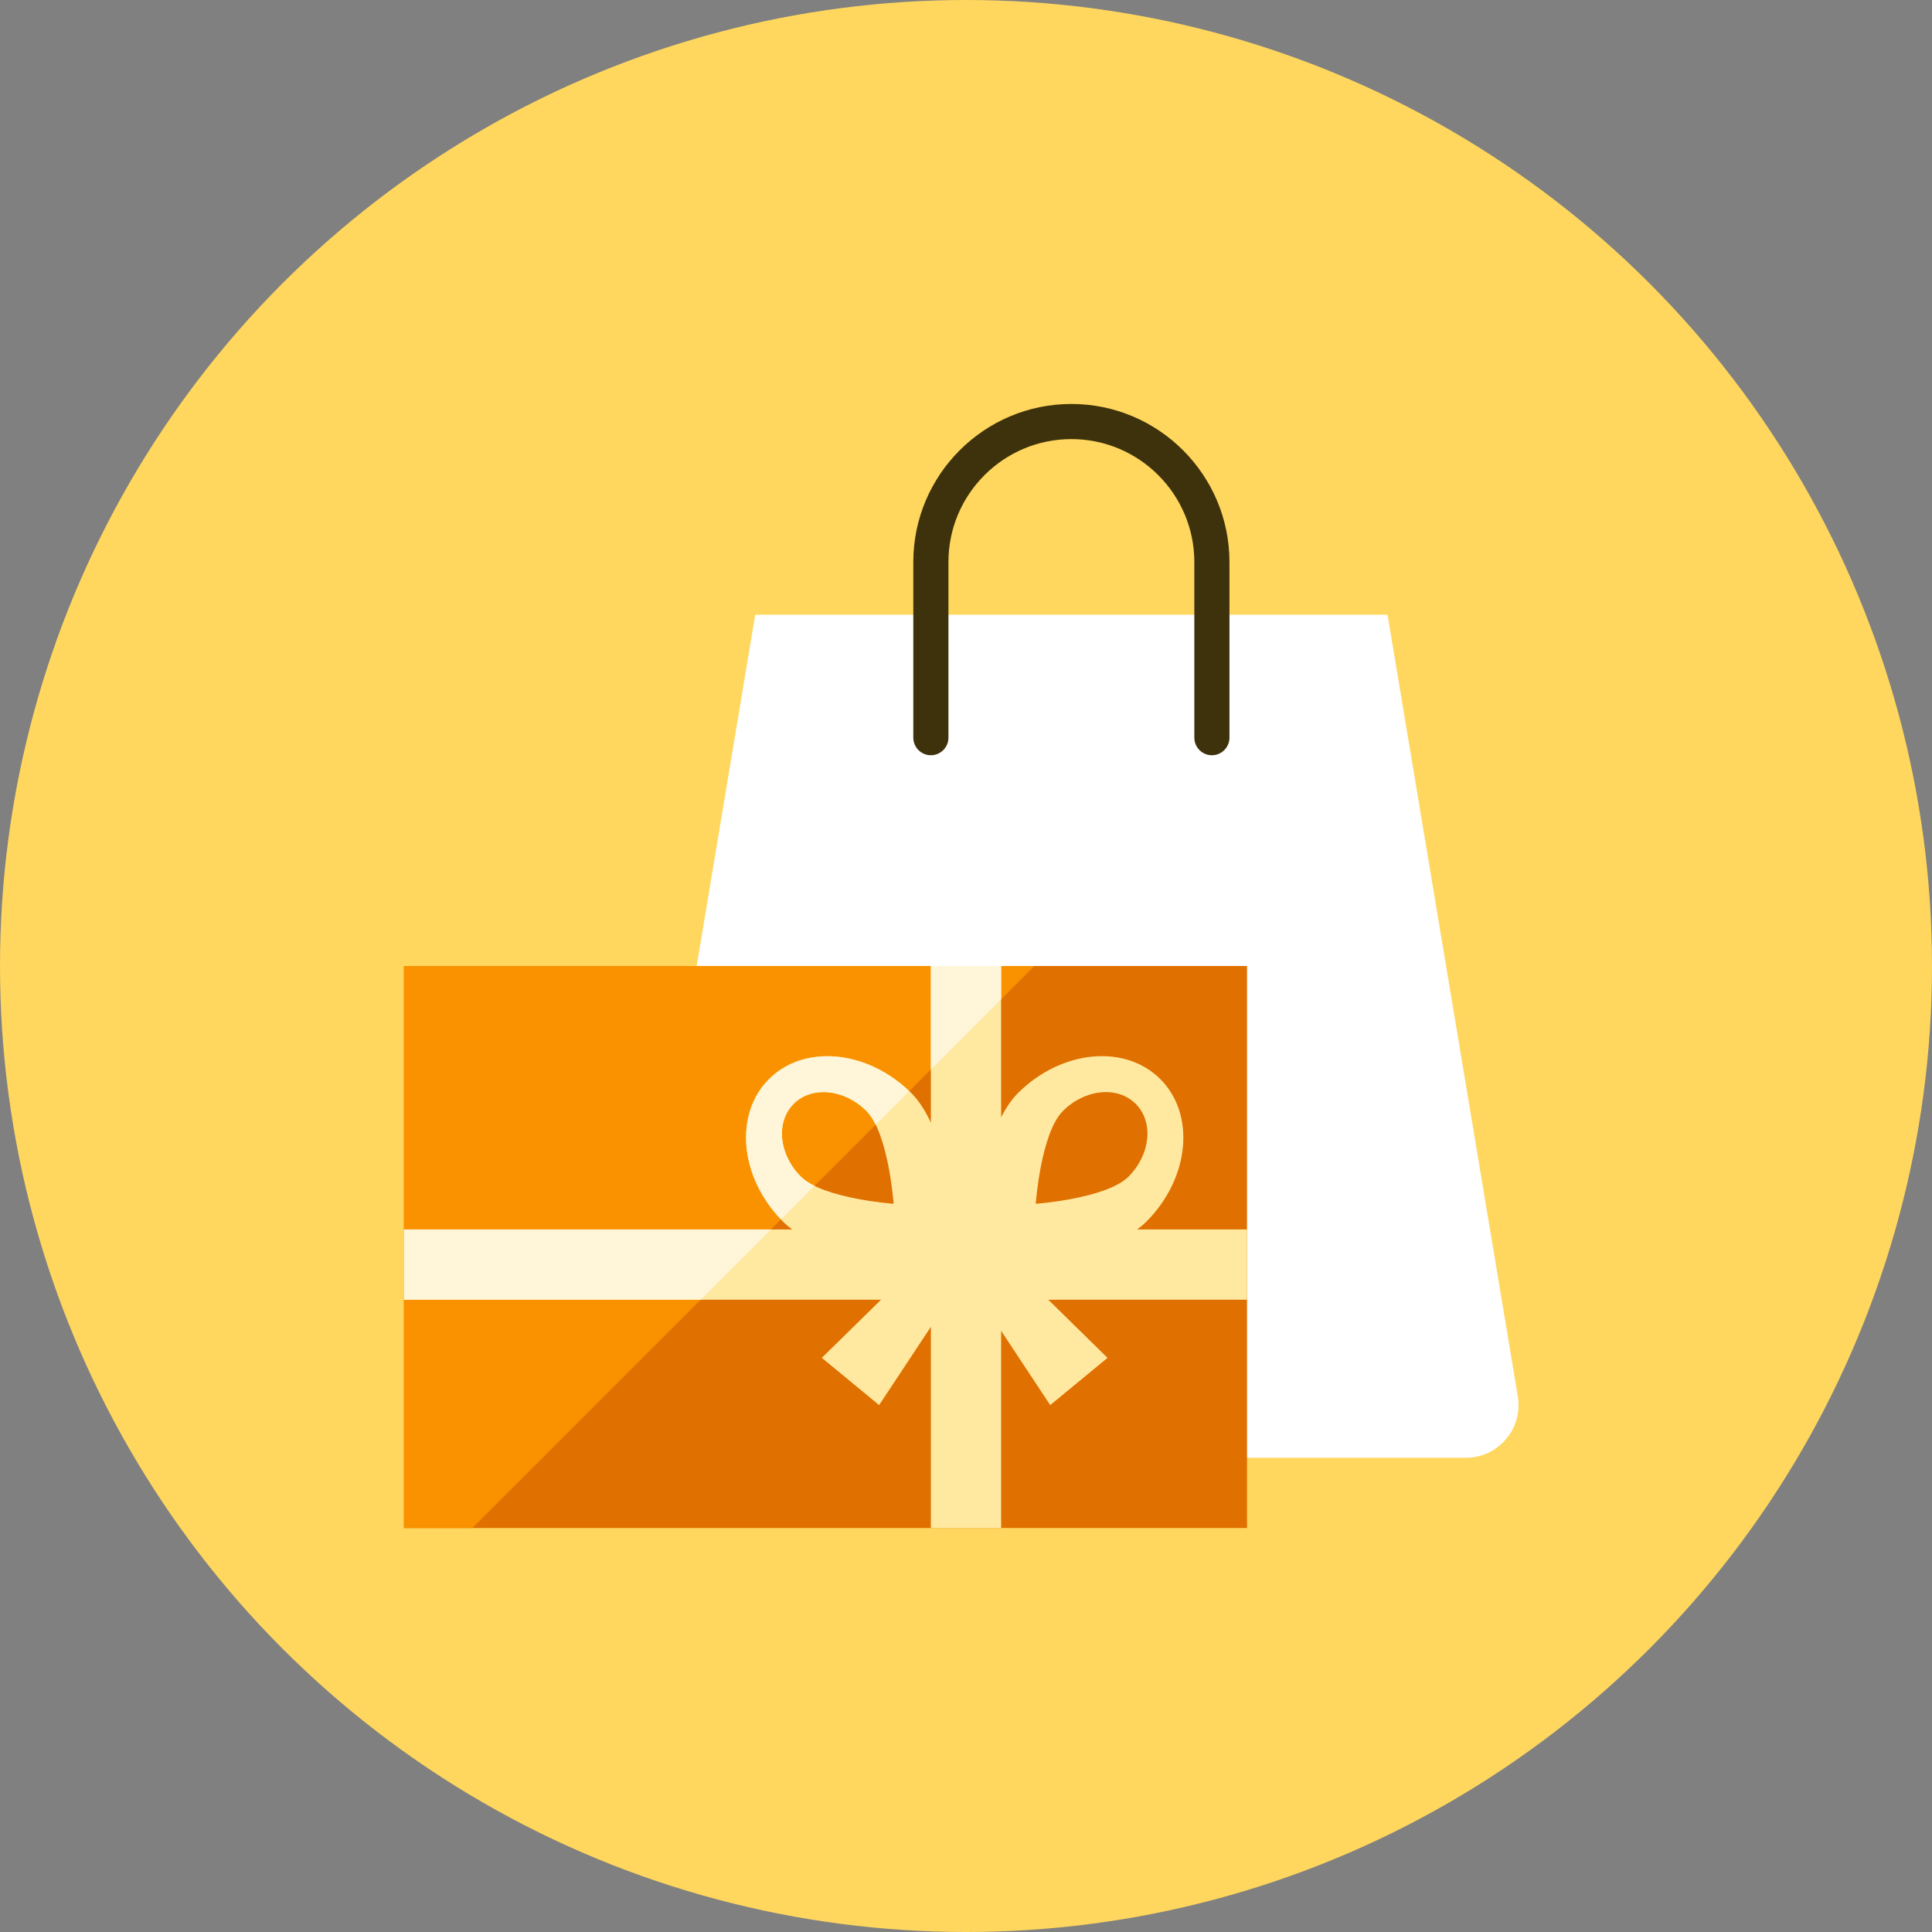 <?xml version="1.0" encoding="iso-8859-1"?>
<!-- Generator: Adobe Illustrator 17.1.0, SVG Export Plug-In . SVG Version: 6.00 Build 0)  -->
<!DOCTYPE svg PUBLIC "-//W3C//DTD SVG 1.0//EN" "http://www.w3.org/TR/2001/REC-SVG-20010904/DTD/svg10.dtd">
<svg version="1.0" xmlns="http://www.w3.org/2000/svg" xmlns:xlink="http://www.w3.org/1999/xlink" x="0px" y="0px" width="110px"
	 height="110px" viewBox="0 0 110 110" style="enable-background:new 0 0 110 110;" xml:space="preserve">
<rect x="0" y="0" width="110" height="110" fill="#808080" stroke="none"/>
<g id="Artboard" style="display:none;">
	<rect x="-561.5" y="-48.5" style="display:inline;fill:#808080;stroke:#000000;stroke-miterlimit:10;" width="1351" height="718"/>
</g>
<g id="R-Multicolor" style="display:none;">
	<circle style="display:inline;fill:#FABC3D;" cx="55" cy="55" r="55"/>
	<g style="display:inline;">
		<path style="fill:#FFFFFF;" d="M43,35h36l7.418,44.507C86.723,81.335,85.311,83,83.459,83H35L43,35z"/>
		<rect x="23" y="55" style="fill:#DF2C2C;" width="48" height="32"/>
		<polygon style="fill:#FA5655;" points="23,55 23,87 26.891,87 58.891,55 		"/>
		<g>
			<path style="fill:#3E3E3F;" d="M70,42c0,0.552-0.448,1-1,1s-1-0.448-1-1V32c0-3.86-3.14-7-7-7s-7,3.14-7,7v10
				c0,0.552-0.448,1-1,1s-1-0.448-1-1V32c0-4.962,4.037-9,9-9s9,4.038,9,9V42z"/>
		</g>
		<polygon style="fill:#FACB1B;" points="71,70 57,70 57,55 53,55 53,70 23,70 23,74 53,74 53,87 57,87 57,74 71,74 		"/>
		<path style="fill:#FBE158;" d="M66.067,61.442c-2.02-2.02-5.652-1.661-8.114,0.8c-1.748,1.748-2.538,6.216-2.85,8.667
			l-0.178,0.147l-0.178-0.147c-0.313-2.451-1.103-6.919-2.85-8.667c-2.461-2.461-6.094-2.82-8.114-0.8
			c-2.02,2.02-1.662,5.652,0.8,8.114c1.475,1.475,4.888,2.266,7.393,2.667l-5.184,5.089L50.054,80l4.871-7.368L59.795,80
			l3.263-2.689l-5.184-5.089c2.505-0.4,5.918-1.192,7.393-2.667C67.728,67.094,68.086,63.461,66.067,61.442z M45.596,66.992
			c-1.257-1.258-1.44-3.113-0.409-4.145s2.887-0.849,4.145,0.409s1.547,5.283,1.547,5.283S46.854,68.249,45.596,66.992z
			 M58.97,68.539c0,0,0.29-4.026,1.547-5.283s3.113-1.44,4.145-0.409s0.849,2.887-0.409,4.145
			C62.995,68.249,58.97,68.539,58.97,68.539z"/>
		<path style="fill:#FBEC9A;" d="M45.596,66.992c-1.257-1.258-1.44-3.113-0.409-4.145s2.887-0.849,4.145,0.409
			c0.198,0.198,0.37,0.47,0.523,0.78l1.907-1.907c-2.458-2.348-5.995-2.672-7.98-0.687c-1.985,1.985-1.661,5.522,0.687,7.98
			l1.907-1.907C46.067,67.362,45.795,67.19,45.596,66.992z"/>
		<g>
			<polygon style="fill:#FBE158;" points="53,55 53,60.891 57,56.891 57,55 			"/>
			<polygon style="fill:#FBE158;" points="23,70 23,74 39.891,74 43.891,70 			"/>
		</g>
	</g>
</g>
<g id="Multicolor_1_" style="display:none;">
	<g style="display:inline;">
		<path style="fill:#FFFFFF;" d="M43,35h36l7.418,44.507C86.723,81.335,85.311,83,83.459,83H35L43,35z"/>
		<rect x="23" y="55" style="fill:#DF2C2C;" width="48" height="32"/>
		<polygon style="fill:#FA5655;" points="23,55 23,87 26.891,87 58.891,55 		"/>
		<g>
			<path style="fill:#3E3E3F;" d="M70,42c0,0.552-0.448,1-1,1s-1-0.448-1-1V32c0-3.86-3.14-7-7-7s-7,3.14-7,7v10
				c0,0.552-0.448,1-1,1s-1-0.448-1-1V32c0-4.962,4.037-9,9-9s9,4.038,9,9V42z"/>
		</g>
		<polygon style="fill:#FACB1B;" points="71,70 57,70 57,55 53,55 53,70 23,70 23,74 53,74 53,87 57,87 57,74 71,74 		"/>
		<path style="fill:#FBE158;" d="M66.067,61.442c-2.02-2.02-5.652-1.661-8.114,0.8c-1.748,1.748-2.538,6.216-2.85,8.667
			l-0.178,0.147l-0.178-0.147c-0.313-2.451-1.103-6.919-2.85-8.667c-2.461-2.461-6.094-2.82-8.114-0.8
			c-2.02,2.02-1.662,5.652,0.8,8.114c1.475,1.475,4.888,2.266,7.393,2.667l-5.184,5.089L50.054,80l4.871-7.368L59.795,80
			l3.263-2.689l-5.184-5.089c2.505-0.4,5.918-1.192,7.393-2.667C67.728,67.094,68.086,63.461,66.067,61.442z M45.596,66.992
			c-1.257-1.258-1.44-3.113-0.409-4.145s2.887-0.849,4.145,0.409s1.547,5.283,1.547,5.283S46.854,68.249,45.596,66.992z
			 M58.97,68.539c0,0,0.29-4.026,1.547-5.283s3.113-1.44,4.145-0.409s0.849,2.887-0.409,4.145
			C62.995,68.249,58.97,68.539,58.97,68.539z"/>
		<path style="fill:#FBEC9A;" d="M45.596,66.992c-1.257-1.258-1.44-3.113-0.409-4.145s2.887-0.849,4.145,0.409
			c0.198,0.198,0.37,0.47,0.523,0.78l1.907-1.907c-2.458-2.348-5.995-2.672-7.98-0.687c-1.985,1.985-1.661,5.522,0.687,7.98
			l1.907-1.907C46.067,67.362,45.795,67.19,45.596,66.992z"/>
		<g>
			<polygon style="fill:#FBE158;" points="53,55 53,60.891 57,56.891 57,55 			"/>
			<polygon style="fill:#FBE158;" points="23,70 23,74 39.891,74 43.891,70 			"/>
		</g>
	</g>
</g>
<g id="Blue" style="display:none;">
	<g style="display:inline;">
		<g>
			<path style="fill:#FFFFFF;" d="M43,35h36l7.418,44.507C86.723,81.335,85.31,83,83.458,83H35L43,35z"/>
		</g>
		<g>
			<rect x="23" y="55" style="fill:#0081A1;" width="48" height="32"/>
		</g>
		<g>
			<polygon style="fill:#009FC7;" points="23,55 23,87 26.891,87 58.891,55 			"/>
		</g>
		<g>
			<g>
				<path style="fill:#0C333D;" d="M70,42c0,0.552-0.448,1-1,1s-1-0.448-1-1V32c0-3.86-3.14-7-7-7s-7,3.14-7,7v10
					c0,0.552-0.448,1-1,1s-1-0.448-1-1V32c0-4.962,4.037-9,9-9s9,4.038,9,9V42z"/>
			</g>
		</g>
		<g>
			<polygon style="fill:#BBE7F2;" points="71,70 57,70 57,55 53,55 53,70 23,70 23,74 53,74 53,87 57,87 57,74 71,74 			"/>
		</g>
		<g>
			<path style="fill:#BBE7F2;" d="M66.066,61.442c-2.02-2.02-5.652-1.662-8.113,0.8c-1.748,1.748-2.538,6.216-2.851,8.667
				l-0.178,0.147l-0.178-0.147c-0.313-2.451-1.103-6.919-2.85-8.667c-2.462-2.461-6.095-2.819-8.114-0.8
				c-2.02,2.02-1.661,5.652,0.8,8.114c1.475,1.475,4.889,2.266,7.394,2.666l-5.185,5.088L50.054,80l4.871-7.368L59.795,80
				l3.263-2.689l-5.184-5.088c2.505-0.4,5.918-1.192,7.393-2.666C67.729,67.094,68.086,63.461,66.066,61.442z M45.597,66.992
				c-1.258-1.257-1.441-3.113-0.409-4.145c1.032-1.032,2.888-0.849,4.145,0.409c1.258,1.257,1.547,5.283,1.547,5.283
				S46.853,68.249,45.597,66.992z M58.97,68.539c0,0,0.29-4.025,1.547-5.283c1.258-1.257,3.113-1.441,4.144-0.409
				c1.032,1.032,0.849,2.887-0.408,4.145C62.995,68.249,58.97,68.539,58.97,68.539z"/>
		</g>
		<g>
			<path style="fill:#E1F5FA;" d="M45.597,66.992c-1.258-1.257-1.441-3.113-0.409-4.145c1.032-1.032,2.888-0.849,4.145,0.409
				c0.199,0.198,0.37,0.47,0.523,0.78l1.907-1.907c-2.458-2.348-5.995-2.671-7.98-0.687c-1.984,1.985-1.661,5.522,0.687,7.98
				l1.908-1.907C46.067,67.362,45.795,67.19,45.597,66.992z"/>
		</g>
		<g>
			<g>
				<polygon style="fill:#E1F5FA;" points="53,55 53,60.891 57,56.891 57,55 				"/>
			</g>
			<g>
				<polygon style="fill:#E1F5FA;" points="23,70 23,74 39.891,74 43.891,70 				"/>
			</g>
		</g>
	</g>
</g>
<g id="R-Blue" style="display:none;">
	<g style="display:inline;">
		<circle style="fill:#81D2EB;" cx="55" cy="55" r="55"/>
	</g>
	<g style="display:inline;">
		<g>
			<path style="fill:#FFFFFF;" d="M43,35h36l7.418,44.507C86.723,81.335,85.31,83,83.458,83H35L43,35z"/>
		</g>
		<g>
			<rect x="23" y="55" style="fill:#0081A1;" width="48" height="32"/>
		</g>
		<g>
			<polygon style="fill:#009FC7;" points="23,55 23,87 26.891,87 58.891,55 			"/>
		</g>
		<g>
			<g>
				<path style="fill:#0C333D;" d="M70,42c0,0.552-0.448,1-1,1s-1-0.448-1-1V32c0-3.86-3.14-7-7-7s-7,3.14-7,7v10
					c0,0.552-0.448,1-1,1s-1-0.448-1-1V32c0-4.962,4.037-9,9-9s9,4.038,9,9V42z"/>
			</g>
		</g>
		<g>
			<polygon style="fill:#BBE7F2;" points="71,70 57,70 57,55 53,55 53,70 23,70 23,74 53,74 53,87 57,87 57,74 71,74 			"/>
		</g>
		<g>
			<path style="fill:#BBE7F2;" d="M66.066,61.442c-2.02-2.02-5.652-1.662-8.113,0.8c-1.748,1.748-2.538,6.216-2.851,8.667
				l-0.178,0.147l-0.178-0.147c-0.313-2.451-1.103-6.919-2.85-8.667c-2.462-2.461-6.095-2.819-8.114-0.8
				c-2.02,2.02-1.661,5.652,0.8,8.114c1.475,1.475,4.889,2.266,7.394,2.666l-5.185,5.088L50.054,80l4.871-7.368L59.795,80
				l3.263-2.689l-5.184-5.088c2.505-0.4,5.918-1.192,7.393-2.666C67.729,67.094,68.086,63.461,66.066,61.442z M45.597,66.992
				c-1.258-1.257-1.441-3.113-0.409-4.145c1.032-1.032,2.888-0.849,4.145,0.409c1.258,1.257,1.547,5.283,1.547,5.283
				S46.853,68.249,45.597,66.992z M58.97,68.539c0,0,0.29-4.025,1.547-5.283c1.258-1.257,3.113-1.441,4.144-0.409
				c1.032,1.032,0.849,2.887-0.408,4.145C62.995,68.249,58.97,68.539,58.97,68.539z"/>
		</g>
		<g>
			<path style="fill:#E1F5FA;" d="M45.597,66.992c-1.258-1.257-1.441-3.113-0.409-4.145c1.032-1.032,2.888-0.849,4.145,0.409
				c0.199,0.198,0.37,0.47,0.523,0.78l1.907-1.907c-2.458-2.348-5.995-2.671-7.98-0.687c-1.984,1.985-1.661,5.522,0.687,7.98
				l1.908-1.907C46.067,67.362,45.795,67.19,45.597,66.992z"/>
		</g>
		<g>
			<g>
				<polygon style="fill:#E1F5FA;" points="53,55 53,60.891 57,56.891 57,55 				"/>
			</g>
			<g>
				<polygon style="fill:#E1F5FA;" points="23,70 23,74 39.891,74 43.891,70 				"/>
			</g>
		</g>
	</g>
</g>
<g id="Green" style="display:none;">
	<g style="display:inline;">
		<g>
			<path style="fill:#FFFFFF;" d="M43,35h36l7.418,44.507C86.723,81.335,85.311,83,83.459,83H35L43,35z"/>
		</g>
		<g>
			<rect x="23" y="55" style="fill:#009687;" width="48" height="32"/>
		</g>
		<g>
			<polygon style="fill:#00B8A5;" points="23,55 23,87 26.891,87 58.891,55 			"/>
		</g>
		<g>
			<g>
				<path style="fill:#0A3631;" d="M70,42c0,0.552-0.448,1-1,1s-1-0.448-1-1V32c0-3.86-3.14-7-7-7s-7,3.14-7,7v10
					c0,0.552-0.448,1-1,1s-1-0.448-1-1V32c0-4.962,4.037-9,9-9s9,4.038,9,9V42z"/>
			</g>
		</g>
		<g>
			<polygon style="fill:#AAF0E9;" points="71,70 57,70 57,55 53,55 53,70 23,70 23,74 53,74 53,87 57,87 57,74 71,74 			"/>
		</g>
		<g>
			<path style="fill:#AAF0E9;" d="M66.066,61.442c-2.02-2.02-5.652-1.662-8.113,0.8c-1.748,1.748-2.538,6.216-2.851,8.667
				l-0.178,0.147l-0.178-0.147c-0.313-2.451-1.103-6.919-2.85-8.667c-2.462-2.461-6.095-2.819-8.114-0.8
				c-2.02,2.02-1.661,5.652,0.8,8.114c1.475,1.475,4.889,2.266,7.394,2.666l-5.185,5.088L50.054,80l4.871-7.368L59.795,80
				l3.263-2.689l-5.184-5.088c2.505-0.4,5.918-1.192,7.393-2.666C67.729,67.094,68.086,63.461,66.066,61.442z M45.597,66.992
				c-1.258-1.257-1.44-3.113-0.409-4.145c1.032-1.032,2.888-0.849,4.145,0.409c1.258,1.257,1.547,5.283,1.547,5.283
				S46.854,68.249,45.597,66.992z M58.97,68.539c0,0,0.29-4.025,1.547-5.283c1.258-1.257,3.113-1.441,4.145-0.409
				c1.032,1.032,0.849,2.887-0.408,4.145C62.995,68.249,58.97,68.539,58.97,68.539z"/>
		</g>
		<g>
			<path style="fill:#D7FCF9;" d="M45.597,66.992c-1.258-1.257-1.44-3.113-0.409-4.145c1.032-1.032,2.888-0.849,4.145,0.409
				c0.199,0.198,0.37,0.47,0.523,0.78l1.907-1.907c-2.458-2.348-5.995-2.671-7.98-0.687c-1.984,1.985-1.661,5.522,0.687,7.98
				l1.908-1.907C46.067,67.362,45.795,67.19,45.597,66.992z"/>
		</g>
		<g>
			<g>
				<polygon style="fill:#D7FCF9;" points="53,55 53,60.891 57,56.891 57,55 				"/>
			</g>
			<g>
				<polygon style="fill:#D7FCF9;" points="23,70 23,74 39.891,74 43.891,70 				"/>
			</g>
		</g>
	</g>
</g>
<g id="R-Green" style="display:none;">
	<g style="display:inline;">
		<circle style="fill:#87E0C8;" cx="55" cy="55" r="55"/>
	</g>
	<g style="display:inline;">
		<g>
			<path style="fill:#FFFFFF;" d="M43,35h36l7.418,44.507C86.723,81.335,85.31,83,83.458,83H35L43,35z"/>
		</g>
		<g>
			<rect x="23" y="55" style="fill:#009687;" width="48" height="32"/>
		</g>
		<g>
			<polygon style="fill:#00B8A5;" points="23,55 23,87 26.891,87 58.891,55 			"/>
		</g>
		<g>
			<g>
				<path style="fill:#0A3631;" d="M70,42c0,0.552-0.448,1-1,1s-1-0.448-1-1V32c0-3.86-3.14-7-7-7s-7,3.14-7,7v10
					c0,0.552-0.448,1-1,1s-1-0.448-1-1V32c0-4.962,4.037-9,9-9s9,4.038,9,9V42z"/>
			</g>
		</g>
		<g>
			<polygon style="fill:#AAF0E9;" points="71,70 57,70 57,55 53,55 53,70 23,70 23,74 53,74 53,87 57,87 57,74 71,74 			"/>
		</g>
		<g>
			<path style="fill:#AAF0E9;" d="M66.066,61.442c-2.02-2.02-5.652-1.662-8.113,0.8c-1.748,1.748-2.538,6.216-2.851,8.667
				l-0.178,0.147l-0.178-0.147c-0.313-2.451-1.103-6.919-2.85-8.667c-2.462-2.461-6.095-2.819-8.114-0.8
				c-2.02,2.02-1.661,5.652,0.8,8.114c1.475,1.475,4.889,2.266,7.394,2.666l-5.185,5.088L50.054,80l4.871-7.368L59.795,80
				l3.263-2.689l-5.184-5.088c2.505-0.4,5.918-1.192,7.393-2.666C67.729,67.094,68.086,63.461,66.066,61.442z M45.597,66.992
				c-1.258-1.257-1.441-3.113-0.409-4.145c1.032-1.032,2.888-0.849,4.145,0.409c1.258,1.257,1.547,5.283,1.547,5.283
				S46.853,68.249,45.597,66.992z M58.97,68.539c0,0,0.29-4.025,1.547-5.283c1.258-1.257,3.113-1.441,4.144-0.409
				c1.032,1.032,0.849,2.887-0.408,4.145C62.995,68.249,58.97,68.539,58.97,68.539z"/>
		</g>
		<g>
			<path style="fill:#D7FCF9;" d="M45.597,66.992c-1.258-1.257-1.441-3.113-0.409-4.145c1.032-1.032,2.888-0.849,4.145,0.409
				c0.199,0.198,0.37,0.47,0.523,0.78l1.907-1.907c-2.458-2.348-5.995-2.671-7.98-0.687c-1.984,1.985-1.661,5.522,0.687,7.98
				l1.908-1.907C46.067,67.362,45.795,67.19,45.597,66.992z"/>
		</g>
		<g>
			<g>
				<polygon style="fill:#D7FCF9;" points="53,55 53,60.891 57,56.891 57,55 				"/>
			</g>
			<g>
				<polygon style="fill:#D7FCF9;" points="23,70 23,74 39.891,74 43.891,70 				"/>
			</g>
		</g>
	</g>
</g>
<g id="Red" style="display:none;">
	<g style="display:inline;">
		<g>
			<path style="fill:#FFFFFF;" d="M43,35h36l7.418,44.507C86.723,81.335,85.311,83,83.459,83H35L43,35z"/>
		</g>
		<g>
			<rect x="23" y="55" style="fill:#C23023;" width="48" height="32"/>
		</g>
		<g>
			<polygon style="fill:#E54B44;" points="23,55 23,87 26.891,87 58.891,55 			"/>
		</g>
		<g>
			<g>
				<path style="fill:#4A1410;" d="M70,42c0,0.552-0.448,1-1,1s-1-0.448-1-1V32c0-3.86-3.14-7-7-7s-7,3.14-7,7v10
					c0,0.552-0.448,1-1,1s-1-0.448-1-1V32c0-4.962,4.037-9,9-9s9,4.038,9,9V42z"/>
			</g>
		</g>
		<g>
			<polygon style="fill:#FFD7D4;" points="71,70 57,70 57,55 53,55 53,70 23,70 23,74 53,74 53,87 57,87 57,74 71,74 			"/>
		</g>
		<g>
			<path style="fill:#FFD7D4;" d="M66.066,61.442c-2.02-2.02-5.652-1.662-8.113,0.8c-1.748,1.748-2.538,6.216-2.851,8.667
				l-0.178,0.147l-0.178-0.147c-0.313-2.451-1.103-6.919-2.85-8.667c-2.462-2.461-6.095-2.819-8.114-0.8
				c-2.02,2.02-1.661,5.652,0.8,8.114c1.475,1.475,4.889,2.266,7.394,2.666l-5.185,5.088L50.054,80l4.871-7.368L59.795,80
				l3.263-2.689l-5.184-5.088c2.505-0.4,5.918-1.192,7.393-2.666C67.729,67.094,68.086,63.461,66.066,61.442z M45.597,66.992
				c-1.258-1.257-1.441-3.113-0.409-4.145c1.032-1.032,2.888-0.849,4.145,0.409c1.258,1.257,1.547,5.283,1.547,5.283
				S46.854,68.249,45.597,66.992z M58.97,68.539c0,0,0.29-4.025,1.547-5.283c1.258-1.257,3.113-1.441,4.145-0.409
				c1.032,1.032,0.849,2.887-0.408,4.145C62.995,68.249,58.97,68.539,58.97,68.539z"/>
		</g>
		<g>
			<path style="fill:#FFEFED;" d="M45.597,66.992c-1.258-1.257-1.441-3.113-0.409-4.145c1.032-1.032,2.888-0.849,4.145,0.409
				c0.199,0.198,0.37,0.47,0.523,0.78l1.907-1.907c-2.458-2.348-5.995-2.671-7.98-0.687c-1.984,1.985-1.661,5.522,0.687,7.98
				l1.908-1.907C46.067,67.362,45.795,67.19,45.597,66.992z"/>
		</g>
		<g>
			<g>
				<polygon style="fill:#FFEFED;" points="53,55 53,60.891 57,56.891 57,55 				"/>
			</g>
			<g>
				<polygon style="fill:#FFEFED;" points="23,70 23,74 39.891,74 43.891,70 				"/>
			</g>
		</g>
	</g>
</g>
<g id="R-Red" style="display:none;">
	<g style="display:inline;">
		<circle style="fill:#FABBAF;" cx="55" cy="55" r="55"/>
	</g>
	<g style="display:inline;">
		<g>
			<path style="fill:#FFFFFF;" d="M43,35h36l7.418,44.507C86.723,81.335,85.31,83,83.458,83H35L43,35z"/>
		</g>
		<g>
			<rect x="23" y="55" style="fill:#C23023;" width="48" height="32"/>
		</g>
		<g>
			<polygon style="fill:#E54B44;" points="23,55 23,87 26.891,87 58.891,55 			"/>
		</g>
		<g>
			<g>
				<path style="fill:#4A1410;" d="M70,42c0,0.552-0.448,1-1,1s-1-0.448-1-1V32c0-3.86-3.14-7-7-7s-7,3.14-7,7v10
					c0,0.552-0.448,1-1,1s-1-0.448-1-1V32c0-4.962,4.037-9,9-9s9,4.038,9,9V42z"/>
			</g>
		</g>
		<g>
			<polygon style="fill:#FFD7D4;" points="71,70 57,70 57,55 53,55 53,70 23,70 23,74 53,74 53,87 57,87 57,74 71,74 			"/>
		</g>
		<g>
			<path style="fill:#FFD7D4;" d="M66.066,61.442c-2.02-2.02-5.652-1.662-8.113,0.8c-1.748,1.748-2.538,6.216-2.851,8.667
				l-0.178,0.147l-0.178-0.147c-0.313-2.451-1.103-6.919-2.85-8.667c-2.462-2.461-6.095-2.819-8.114-0.8
				c-2.02,2.02-1.661,5.652,0.8,8.114c1.475,1.475,4.889,2.266,7.394,2.666l-5.185,5.088L50.054,80l4.871-7.368L59.795,80
				l3.263-2.689l-5.184-5.088c2.505-0.4,5.918-1.192,7.393-2.666C67.729,67.094,68.086,63.461,66.066,61.442z M45.597,66.992
				c-1.258-1.257-1.441-3.113-0.409-4.145c1.032-1.032,2.888-0.849,4.145,0.409c1.258,1.257,1.547,5.283,1.547,5.283
				S46.853,68.249,45.597,66.992z M58.97,68.539c0,0,0.29-4.025,1.547-5.283c1.258-1.257,3.113-1.441,4.144-0.409
				c1.032,1.032,0.849,2.887-0.408,4.145C62.995,68.249,58.97,68.539,58.97,68.539z"/>
		</g>
		<g>
			<path style="fill:#FFEFED;" d="M45.597,66.992c-1.258-1.257-1.441-3.113-0.409-4.145c1.032-1.032,2.888-0.849,4.145,0.409
				c0.199,0.198,0.37,0.47,0.523,0.78l1.907-1.907c-2.458-2.348-5.995-2.671-7.98-0.687c-1.984,1.985-1.661,5.522,0.687,7.98
				l1.908-1.907C46.067,67.362,45.795,67.19,45.597,66.992z"/>
		</g>
		<g>
			<g>
				<polygon style="fill:#FFEFED;" points="53,55 53,60.891 57,56.891 57,55 				"/>
			</g>
			<g>
				<polygon style="fill:#FFEFED;" points="23,70 23,74 39.891,74 43.891,70 				"/>
			</g>
		</g>
	</g>
</g>
<g id="Yellow" style="display:none;">
	<g style="display:inline;">
		<g>
			<path style="fill:#FFFFFF;" d="M43,35h36l7.418,44.507C86.723,81.335,85.31,83,83.458,83H35L43,35z"/>
		</g>
		<g>
			<rect x="23" y="55" style="fill:#E07000;" width="48" height="32"/>
		</g>
		<g>
			<polygon style="fill:#FA9200;" points="23,55 23,87 26.891,87 58.891,55 			"/>
		</g>
		<g>
			<g>
				<path style="fill:#3D320C;" d="M70,42c0,0.552-0.448,1-1,1s-1-0.448-1-1V32c0-3.86-3.14-7-7-7s-7,3.14-7,7v10
					c0,0.552-0.448,1-1,1s-1-0.448-1-1V32c0-4.962,4.037-9,9-9s9,4.038,9,9V42z"/>
			</g>
		</g>
		<g>
			<polygon style="fill:#FFE9A1;" points="71,70 57,70 57,55 53,55 53,70 23,70 23,74 53,74 53,87 57,87 57,74 71,74 			"/>
		</g>
		<g>
			<path style="fill:#FFE9A1;" d="M66.066,61.442c-2.02-2.02-5.652-1.662-8.113,0.8c-1.748,1.748-2.538,6.216-2.851,8.667
				l-0.178,0.147l-0.178-0.147c-0.313-2.451-1.103-6.919-2.85-8.667c-2.462-2.461-6.095-2.819-8.114-0.8
				c-2.02,2.02-1.661,5.652,0.8,8.114c1.475,1.475,4.889,2.266,7.394,2.666l-5.185,5.088L50.054,80l4.871-7.368L59.795,80
				l3.263-2.689l-5.184-5.088c2.505-0.4,5.918-1.192,7.393-2.666C67.729,67.094,68.086,63.461,66.066,61.442z M45.597,66.992
				c-1.258-1.257-1.441-3.113-0.409-4.145c1.032-1.032,2.888-0.849,4.145,0.409c1.258,1.257,1.547,5.283,1.547,5.283
				S46.853,68.249,45.597,66.992z M58.97,68.539c0,0,0.29-4.025,1.547-5.283c1.258-1.257,3.113-1.441,4.144-0.409
				c1.032,1.032,0.849,2.887-0.408,4.145C62.995,68.249,58.97,68.539,58.97,68.539z"/>
		</g>
		<g>
			<path style="fill:#FFF5D9;" d="M45.597,66.992c-1.258-1.257-1.441-3.113-0.409-4.145c1.032-1.032,2.888-0.849,4.145,0.409
				c0.199,0.198,0.37,0.47,0.523,0.78l1.907-1.907c-2.458-2.348-5.995-2.671-7.98-0.687c-1.984,1.985-1.661,5.522,0.687,7.98
				l1.908-1.907C46.067,67.362,45.795,67.19,45.597,66.992z"/>
		</g>
		<g>
			<g>
				<polygon style="fill:#FFF5D9;" points="53,55 53,60.891 57,56.891 57,55 				"/>
			</g>
			<g>
				<polygon style="fill:#FFF5D9;" points="23,70 23,74 39.891,74 43.891,70 				"/>
			</g>
		</g>
	</g>
</g>
<g id="R-Yellow">
	<g>
		<circle style="fill:#FFD75E;" cx="55" cy="55" r="55"/>
	</g>
	<g>
		<g>
			<path style="fill:#FFFFFF;" d="M43,35h36l7.418,44.507C86.723,81.335,85.311,83,83.459,83H35L43,35z"/>
		</g>
		<g>
			<rect x="23" y="55" style="fill:#E07000;" width="48" height="32"/>
		</g>
		<g>
			<polygon style="fill:#FA9200;" points="23,55 23,87 26.891,87 58.891,55 			"/>
		</g>
		<g>
			<g>
				<path style="fill:#3D320C;" d="M70,42c0,0.552-0.448,1-1,1s-1-0.448-1-1V32c0-3.86-3.14-7-7-7s-7,3.14-7,7v10
					c0,0.552-0.448,1-1,1s-1-0.448-1-1V32c0-4.962,4.037-9,9-9s9,4.038,9,9V42z"/>
			</g>
		</g>
		<g>
			<polygon style="fill:#FFE9A1;" points="71,70 57,70 57,55 53,55 53,70 23,70 23,74 53,74 53,87 57,87 57,74 71,74 			"/>
		</g>
		<g>
			<path style="fill:#FFE9A1;" d="M66.066,61.442c-2.02-2.02-5.652-1.662-8.113,0.8c-1.748,1.748-2.538,6.216-2.851,8.667
				l-0.178,0.147l-0.178-0.147c-0.313-2.451-1.103-6.919-2.85-8.667c-2.462-2.461-6.095-2.819-8.114-0.8
				c-2.019,2.02-1.661,5.652,0.8,8.114c1.475,1.475,4.889,2.266,7.394,2.666l-5.185,5.088L50.054,80l4.871-7.368L59.795,80
				l3.263-2.689l-5.184-5.088c2.505-0.4,5.918-1.192,7.393-2.666C67.729,67.094,68.086,63.461,66.066,61.442z M45.597,66.992
				c-1.258-1.257-1.441-3.113-0.409-4.145c1.032-1.032,2.888-0.849,4.145,0.409c1.258,1.257,1.547,5.283,1.547,5.283
				S46.854,68.249,45.597,66.992z M58.97,68.539c0,0,0.29-4.025,1.547-5.283c1.258-1.257,3.113-1.441,4.144-0.409
				c1.032,1.032,0.849,2.887-0.408,4.145C62.995,68.249,58.97,68.539,58.97,68.539z"/>
		</g>
		<g>
			<path style="fill:#FFF5D9;" d="M45.597,66.992c-1.258-1.257-1.441-3.113-0.409-4.145c1.032-1.032,2.888-0.849,4.145,0.409
				c0.199,0.198,0.37,0.47,0.524,0.78l1.907-1.907c-2.458-2.348-5.995-2.671-7.981-0.687c-1.984,1.985-1.661,5.522,0.687,7.98
				l1.908-1.907C46.067,67.362,45.795,67.19,45.597,66.992z"/>
		</g>
		<g>
			<g>
				<polygon style="fill:#FFF5D9;" points="53,55 53,60.891 57,56.891 57,55 				"/>
			</g>
			<g>
				<polygon style="fill:#FFF5D9;" points="23,70 23,74 39.891,74 43.891,70 				"/>
			</g>
		</g>
	</g>
</g>
</svg>
